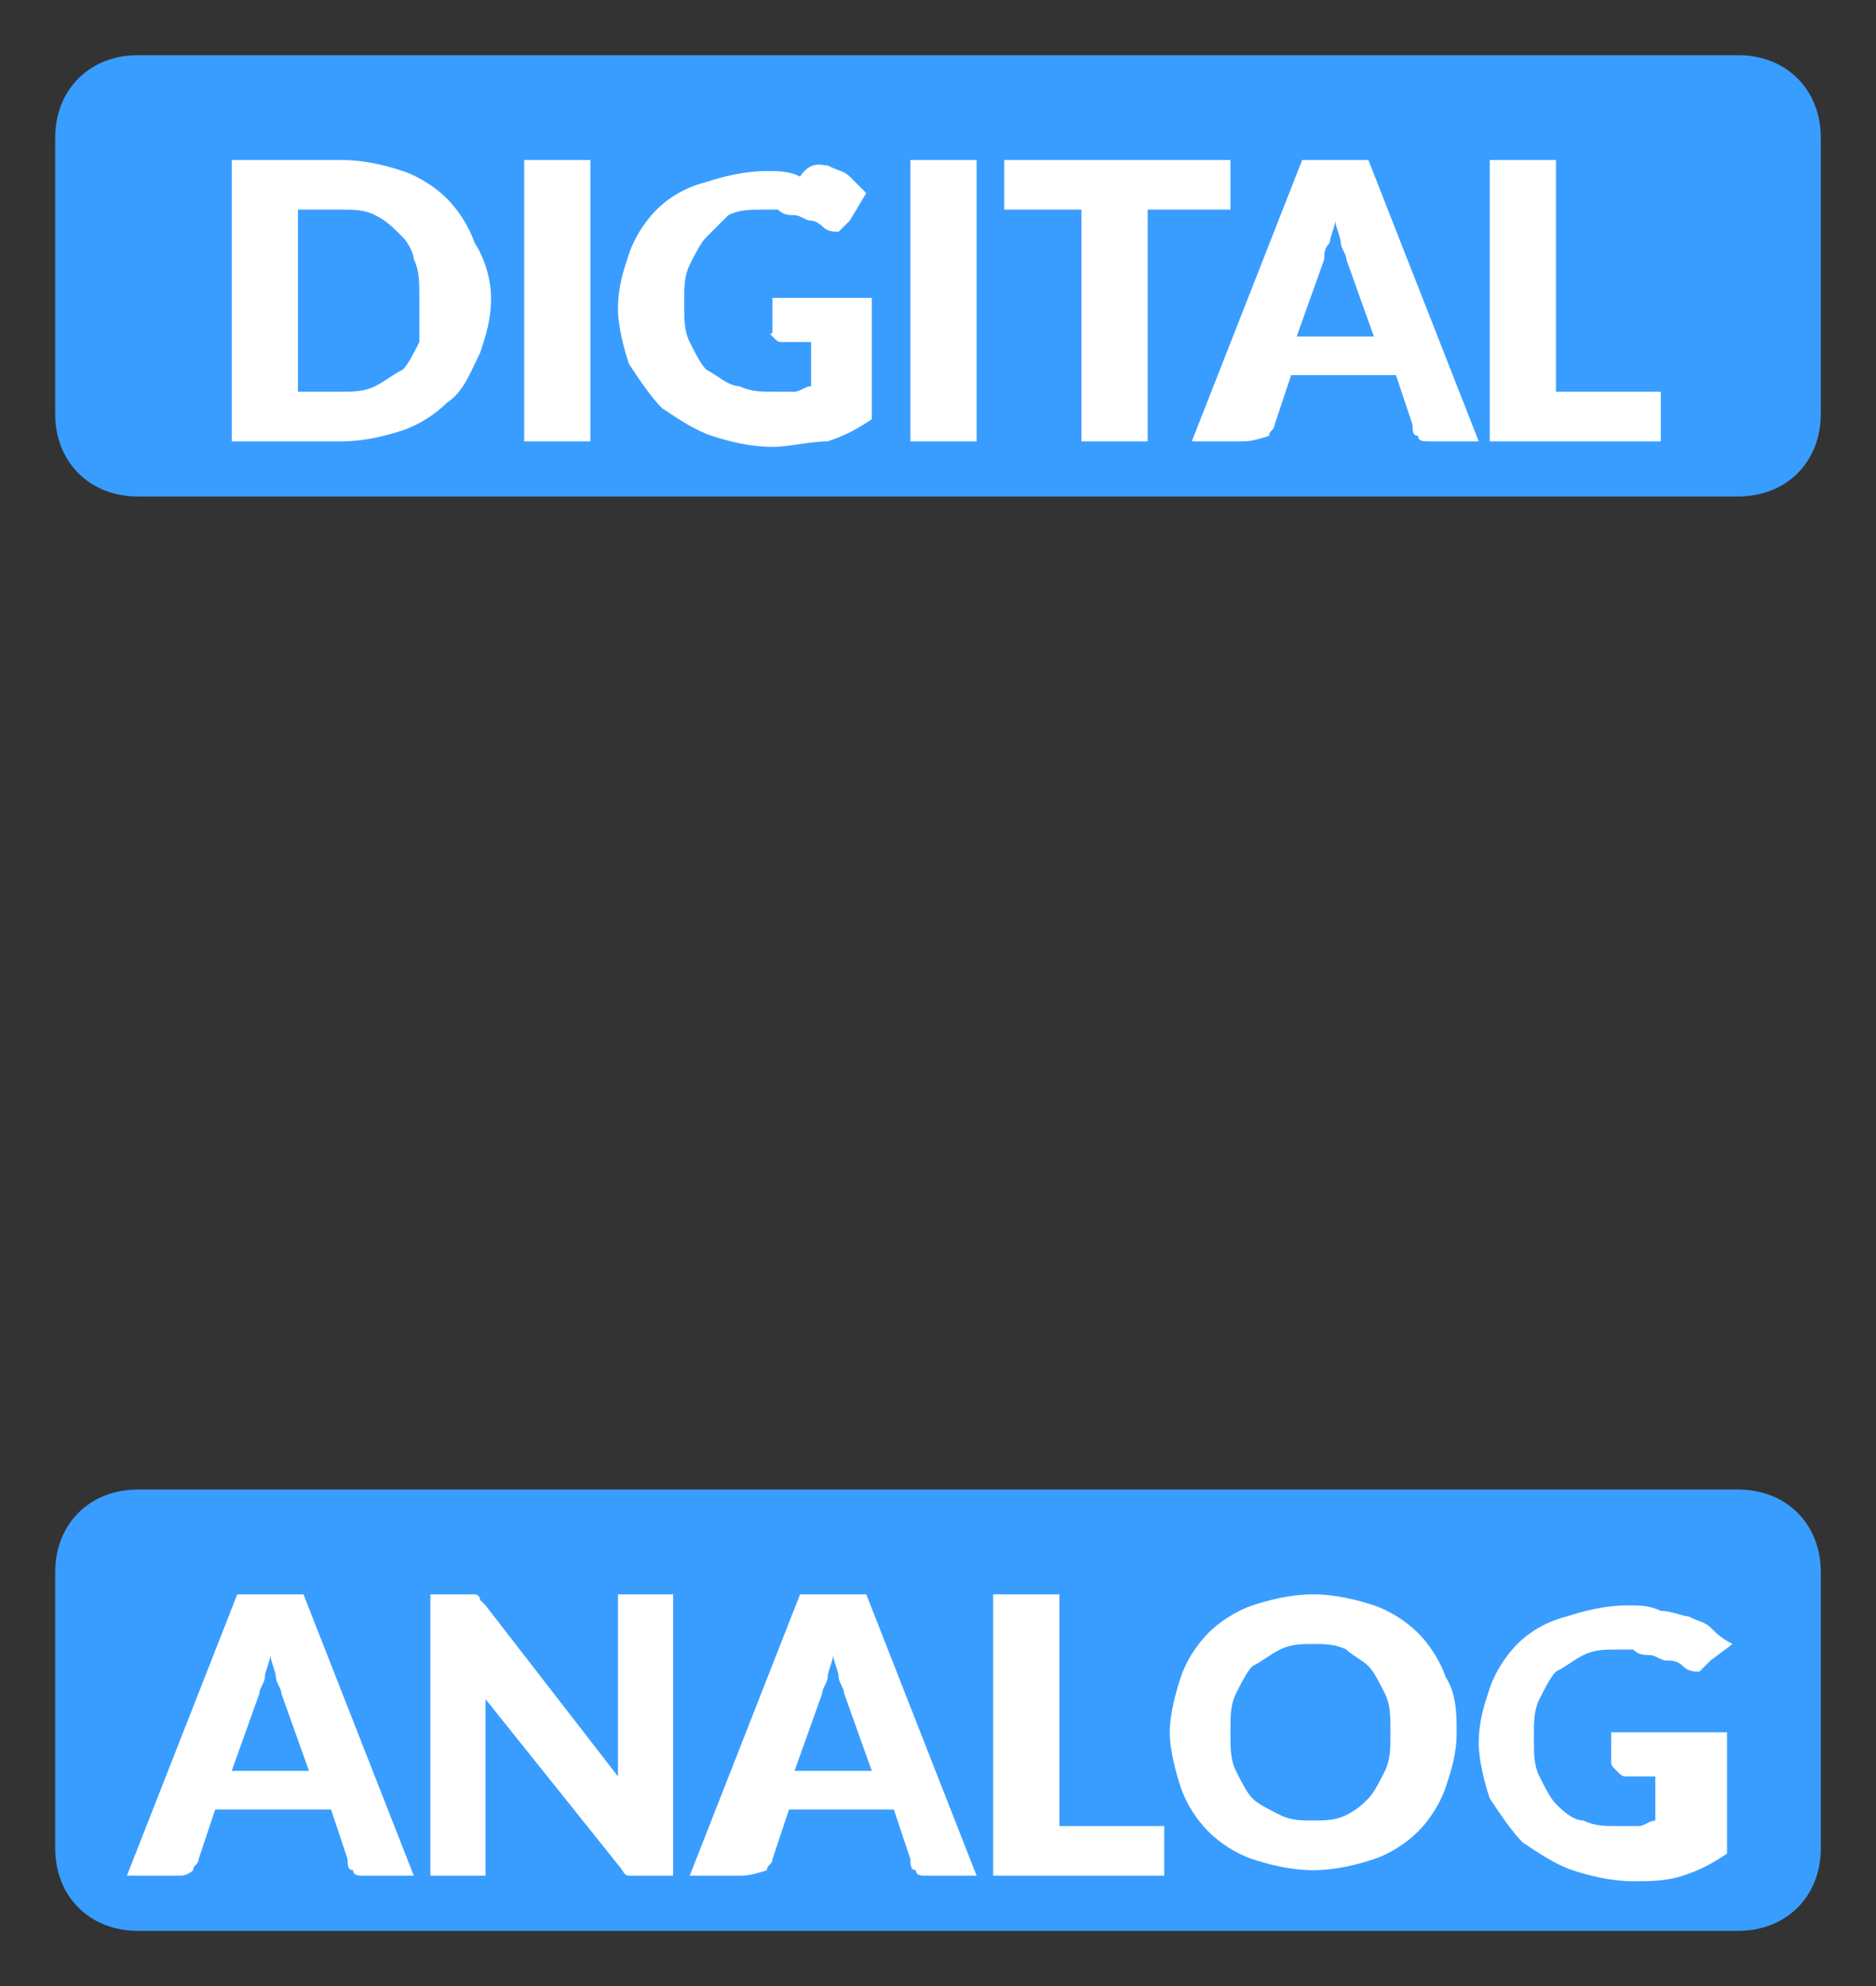 <?xml version="1.0" encoding="utf-8"?>
<!-- Generator: Adobe Illustrator 23.0.0, SVG Export Plug-In . SVG Version: 6.00 Build 0)  -->
<svg version="1.1" id="Layer_1" xmlns="http://www.w3.org/2000/svg" xmlns:xlink="http://www.w3.org/1999/xlink" x="0px" y="0px"
	 viewBox="0 0 34 36" style="enable-background:new 0 0 34 36;" xml:space="preserve">
<rect x="0" y="0" width="34" height="36" fill="#333333" stroke="none"/>
<style type="text/css">
	.st0{fill:#399DFF;}
	.st1{fill:none;stroke:#399DFF;}
	.st2{fill:#FFFFFF;}
</style>
<path class="st0" d="M2.5,1.5h29c0.6,0,1,0.4,1,1v5c0,0.6-0.4,1-1,1h-29c-0.6,0-1-0.4-1-1v-5C1.5,1.9,1.9,1.5,2.5,1.5z"/>
<path class="st1" d="M2.5,1.5h29c0.6,0,1,0.4,1,1v5c0,0.6-0.4,1-1,1h-29c-0.6,0-1-0.4-1-1v-5C1.5,1.9,1.9,1.5,2.5,1.5z"/>
<path class="st2" d="M8.9,5.4c0,0.4-0.1,0.7-0.2,1C8.5,6.8,8.4,7.1,8.1,7.3C7.9,7.5,7.6,7.7,7.3,7.8C7,7.9,6.6,8,6.2,8h-2V2.9h2
	C6.6,2.9,7,3,7.3,3.1c0.3,0.1,0.6,0.3,0.8,0.5c0.2,0.2,0.4,0.5,0.5,0.8C8.8,4.7,8.9,5.1,8.9,5.4z M7.6,5.4c0-0.3,0-0.5-0.1-0.7
	C7.5,4.6,7.4,4.4,7.3,4.3C7.1,4.1,7,4,6.8,3.9C6.6,3.8,6.4,3.8,6.2,3.8H5.4v3.3h0.8c0.2,0,0.4,0,0.6-0.1C7,6.9,7.1,6.8,7.3,6.7
	c0.1-0.1,0.2-0.3,0.3-0.5C7.6,5.9,7.6,5.7,7.6,5.4z M10.6,8H9.5V2.9h1.2V8z M14,5.4h1.8v2.2c-0.3,0.2-0.5,0.3-0.8,0.4
	C14.7,8,14.3,8.1,14,8.1c-0.4,0-0.8-0.1-1.1-0.2c-0.3-0.1-0.6-0.3-0.9-0.5c-0.2-0.2-0.4-0.5-0.6-0.8c-0.1-0.3-0.2-0.7-0.2-1
	c0-0.4,0.1-0.7,0.2-1c0.1-0.3,0.3-0.6,0.5-0.8c0.2-0.2,0.5-0.4,0.9-0.5c0.3-0.1,0.7-0.2,1.1-0.2c0.2,0,0.4,0,0.6,0.1
	C14.7,2.9,14.9,3,15,3c0.2,0.1,0.3,0.1,0.4,0.2c0.1,0.1,0.2,0.2,0.3,0.3l-0.3,0.5c-0.1,0.1-0.1,0.1-0.2,0.2c-0.1,0-0.2,0-0.3-0.1
	C14.9,4.1,14.8,4,14.7,4c-0.1,0-0.2-0.1-0.3-0.1c-0.1,0-0.2,0-0.3-0.1c-0.1,0-0.2,0-0.3,0c-0.2,0-0.4,0-0.6,0.1
	C13.1,4,13,4.1,12.8,4.3c-0.1,0.1-0.2,0.3-0.3,0.5c-0.1,0.2-0.1,0.4-0.1,0.7c0,0.3,0,0.5,0.1,0.7c0.1,0.2,0.2,0.4,0.3,0.5
	C13,6.8,13.2,7,13.4,7c0.2,0.1,0.4,0.1,0.6,0.1c0.1,0,0.3,0,0.4,0c0.1,0,0.2-0.1,0.3-0.1V6.2h-0.5c-0.1,0-0.1,0-0.2-0.1S14,6.1,14,6
	V5.4z M17.7,8h-1.2V2.9h1.2V8z M22.2,3.8h-1.4V8h-1.2V3.8h-1.4V2.9h4.1V3.8z M24.9,6.1l-0.5-1.4c0-0.1-0.1-0.2-0.1-0.3
	c0-0.1-0.1-0.3-0.1-0.4c0,0.1-0.1,0.3-0.1,0.4C24,4.5,24,4.6,24,4.7l-0.5,1.4H24.9z M26.8,8h-0.9c-0.1,0-0.2,0-0.2-0.1
	c-0.1,0-0.1-0.1-0.1-0.2l-0.3-0.9h-1.9l-0.3,0.9c0,0.1-0.1,0.1-0.1,0.2C22.7,8,22.6,8,22.5,8h-0.9l2-5.1h1.2L26.8,8z M30.1,7.1V8
	h-3.1V2.9h1.2v4.2H30.1z"/>
<path class="st0" d="M2.5,27.5h29c0.6,0,1,0.4,1,1v5c0,0.6-0.4,1-1,1h-29c-0.6,0-1-0.4-1-1v-5C1.5,27.9,1.9,27.5,2.5,27.5z"/>
<path class="st1" d="M2.5,27.5h29c0.6,0,1,0.4,1,1v5c0,0.6-0.4,1-1,1h-29c-0.6,0-1-0.4-1-1v-5C1.5,27.9,1.9,27.5,2.5,27.5z"/>
<path class="st2" d="M5.6,32.1l-0.5-1.4c0-0.1-0.1-0.2-0.1-0.3c0-0.1-0.1-0.3-0.1-0.4c0,0.1-0.1,0.3-0.1,0.4c0,0.1-0.1,0.2-0.1,0.3
	l-0.5,1.4H5.6z M7.5,34H6.6c-0.1,0-0.2,0-0.2-0.1c-0.1,0-0.1-0.1-0.1-0.2l-0.3-0.9H3.9l-0.3,0.9c0,0.1-0.1,0.1-0.1,0.2
	C3.4,34,3.3,34,3.2,34H2.3l2-5.1h1.2L7.5,34z M12.2,28.9V34h-0.6c-0.1,0-0.2,0-0.2,0c-0.1,0-0.1-0.1-0.2-0.2l-2.4-3
	c0,0.1,0,0.2,0,0.3c0,0.1,0,0.2,0,0.2V34h-1v-5.1h0.6c0.1,0,0.1,0,0.1,0c0,0,0.1,0,0.1,0c0,0,0.1,0,0.1,0.1c0,0,0.1,0.1,0.1,0.1
	l2.4,3.1c0-0.1,0-0.2,0-0.3c0-0.1,0-0.2,0-0.3v-2.7H12.2z M15.8,32.1l-0.5-1.4c0-0.1-0.1-0.2-0.1-0.3c0-0.1-0.1-0.3-0.1-0.4
	c0,0.1-0.1,0.3-0.1,0.4c0,0.1-0.1,0.2-0.1,0.3l-0.5,1.4H15.8z M17.7,34h-0.9c-0.1,0-0.2,0-0.2-0.1c-0.1,0-0.1-0.1-0.1-0.2l-0.3-0.9
	h-1.9l-0.3,0.9c0,0.1-0.1,0.1-0.1,0.2C13.6,34,13.5,34,13.4,34h-0.9l2-5.1h1.2L17.7,34z M21.1,33.1V34H18v-5.1h1.2v4.2H21.1z
	 M26.4,31.4c0,0.4-0.1,0.7-0.2,1c-0.1,0.3-0.3,0.6-0.5,0.8c-0.2,0.2-0.5,0.4-0.8,0.5c-0.3,0.1-0.7,0.2-1.1,0.2
	c-0.4,0-0.8-0.1-1.1-0.2c-0.3-0.1-0.6-0.3-0.8-0.5c-0.2-0.2-0.4-0.5-0.5-0.8c-0.1-0.3-0.2-0.7-0.2-1s0.1-0.7,0.2-1
	c0.1-0.3,0.3-0.6,0.5-0.8c0.2-0.2,0.5-0.4,0.8-0.5c0.3-0.1,0.7-0.2,1.1-0.2c0.4,0,0.8,0.1,1.1,0.2c0.3,0.1,0.6,0.3,0.8,0.5
	c0.2,0.2,0.4,0.5,0.5,0.8C26.4,30.7,26.4,31.1,26.4,31.4z M25.2,31.4c0-0.3,0-0.5-0.1-0.7c-0.1-0.2-0.2-0.4-0.3-0.5
	c-0.1-0.1-0.3-0.2-0.4-0.3c-0.2-0.1-0.4-0.1-0.6-0.1c-0.2,0-0.4,0-0.6,0.1c-0.2,0.1-0.3,0.2-0.5,0.3c-0.1,0.1-0.2,0.3-0.3,0.5
	c-0.1,0.2-0.1,0.4-0.1,0.7c0,0.3,0,0.5,0.1,0.7c0.1,0.2,0.2,0.4,0.3,0.5c0.1,0.1,0.3,0.2,0.5,0.3c0.2,0.1,0.4,0.1,0.6,0.1
	c0.2,0,0.4,0,0.6-0.1c0.2-0.1,0.3-0.2,0.4-0.3c0.1-0.1,0.2-0.3,0.3-0.5C25.2,31.9,25.2,31.7,25.2,31.4z M29.5,31.4h1.8v2.2
	c-0.3,0.2-0.5,0.3-0.8,0.4c-0.3,0.1-0.6,0.1-0.9,0.1c-0.4,0-0.8-0.1-1.1-0.2c-0.3-0.1-0.6-0.3-0.9-0.5c-0.2-0.2-0.4-0.5-0.6-0.8
	c-0.1-0.3-0.2-0.7-0.2-1c0-0.4,0.1-0.7,0.2-1c0.1-0.3,0.3-0.6,0.5-0.8c0.2-0.2,0.5-0.4,0.9-0.5c0.3-0.1,0.7-0.2,1.1-0.2
	c0.2,0,0.4,0,0.6,0.1c0.2,0,0.4,0.1,0.5,0.1c0.2,0.1,0.3,0.1,0.4,0.2c0.1,0.1,0.2,0.2,0.4,0.3L31,30.1c-0.1,0.1-0.1,0.1-0.2,0.2
	c-0.1,0-0.2,0-0.3-0.1c-0.1-0.1-0.2-0.1-0.3-0.1c-0.1,0-0.2-0.1-0.3-0.1c-0.1,0-0.2,0-0.3-0.1c-0.1,0-0.2,0-0.3,0
	c-0.2,0-0.4,0-0.6,0.1c-0.2,0.1-0.3,0.2-0.5,0.3c-0.1,0.1-0.2,0.3-0.3,0.5c-0.1,0.2-0.1,0.4-0.1,0.7c0,0.3,0,0.5,0.1,0.7
	c0.1,0.2,0.2,0.4,0.3,0.5c0.1,0.1,0.3,0.3,0.5,0.3c0.2,0.1,0.4,0.1,0.6,0.1c0.1,0,0.3,0,0.4,0c0.1,0,0.2-0.1,0.3-0.1v-0.8h-0.5
	c-0.1,0-0.1,0-0.2-0.1s-0.1-0.1-0.1-0.2V31.4z"/>
</svg>
